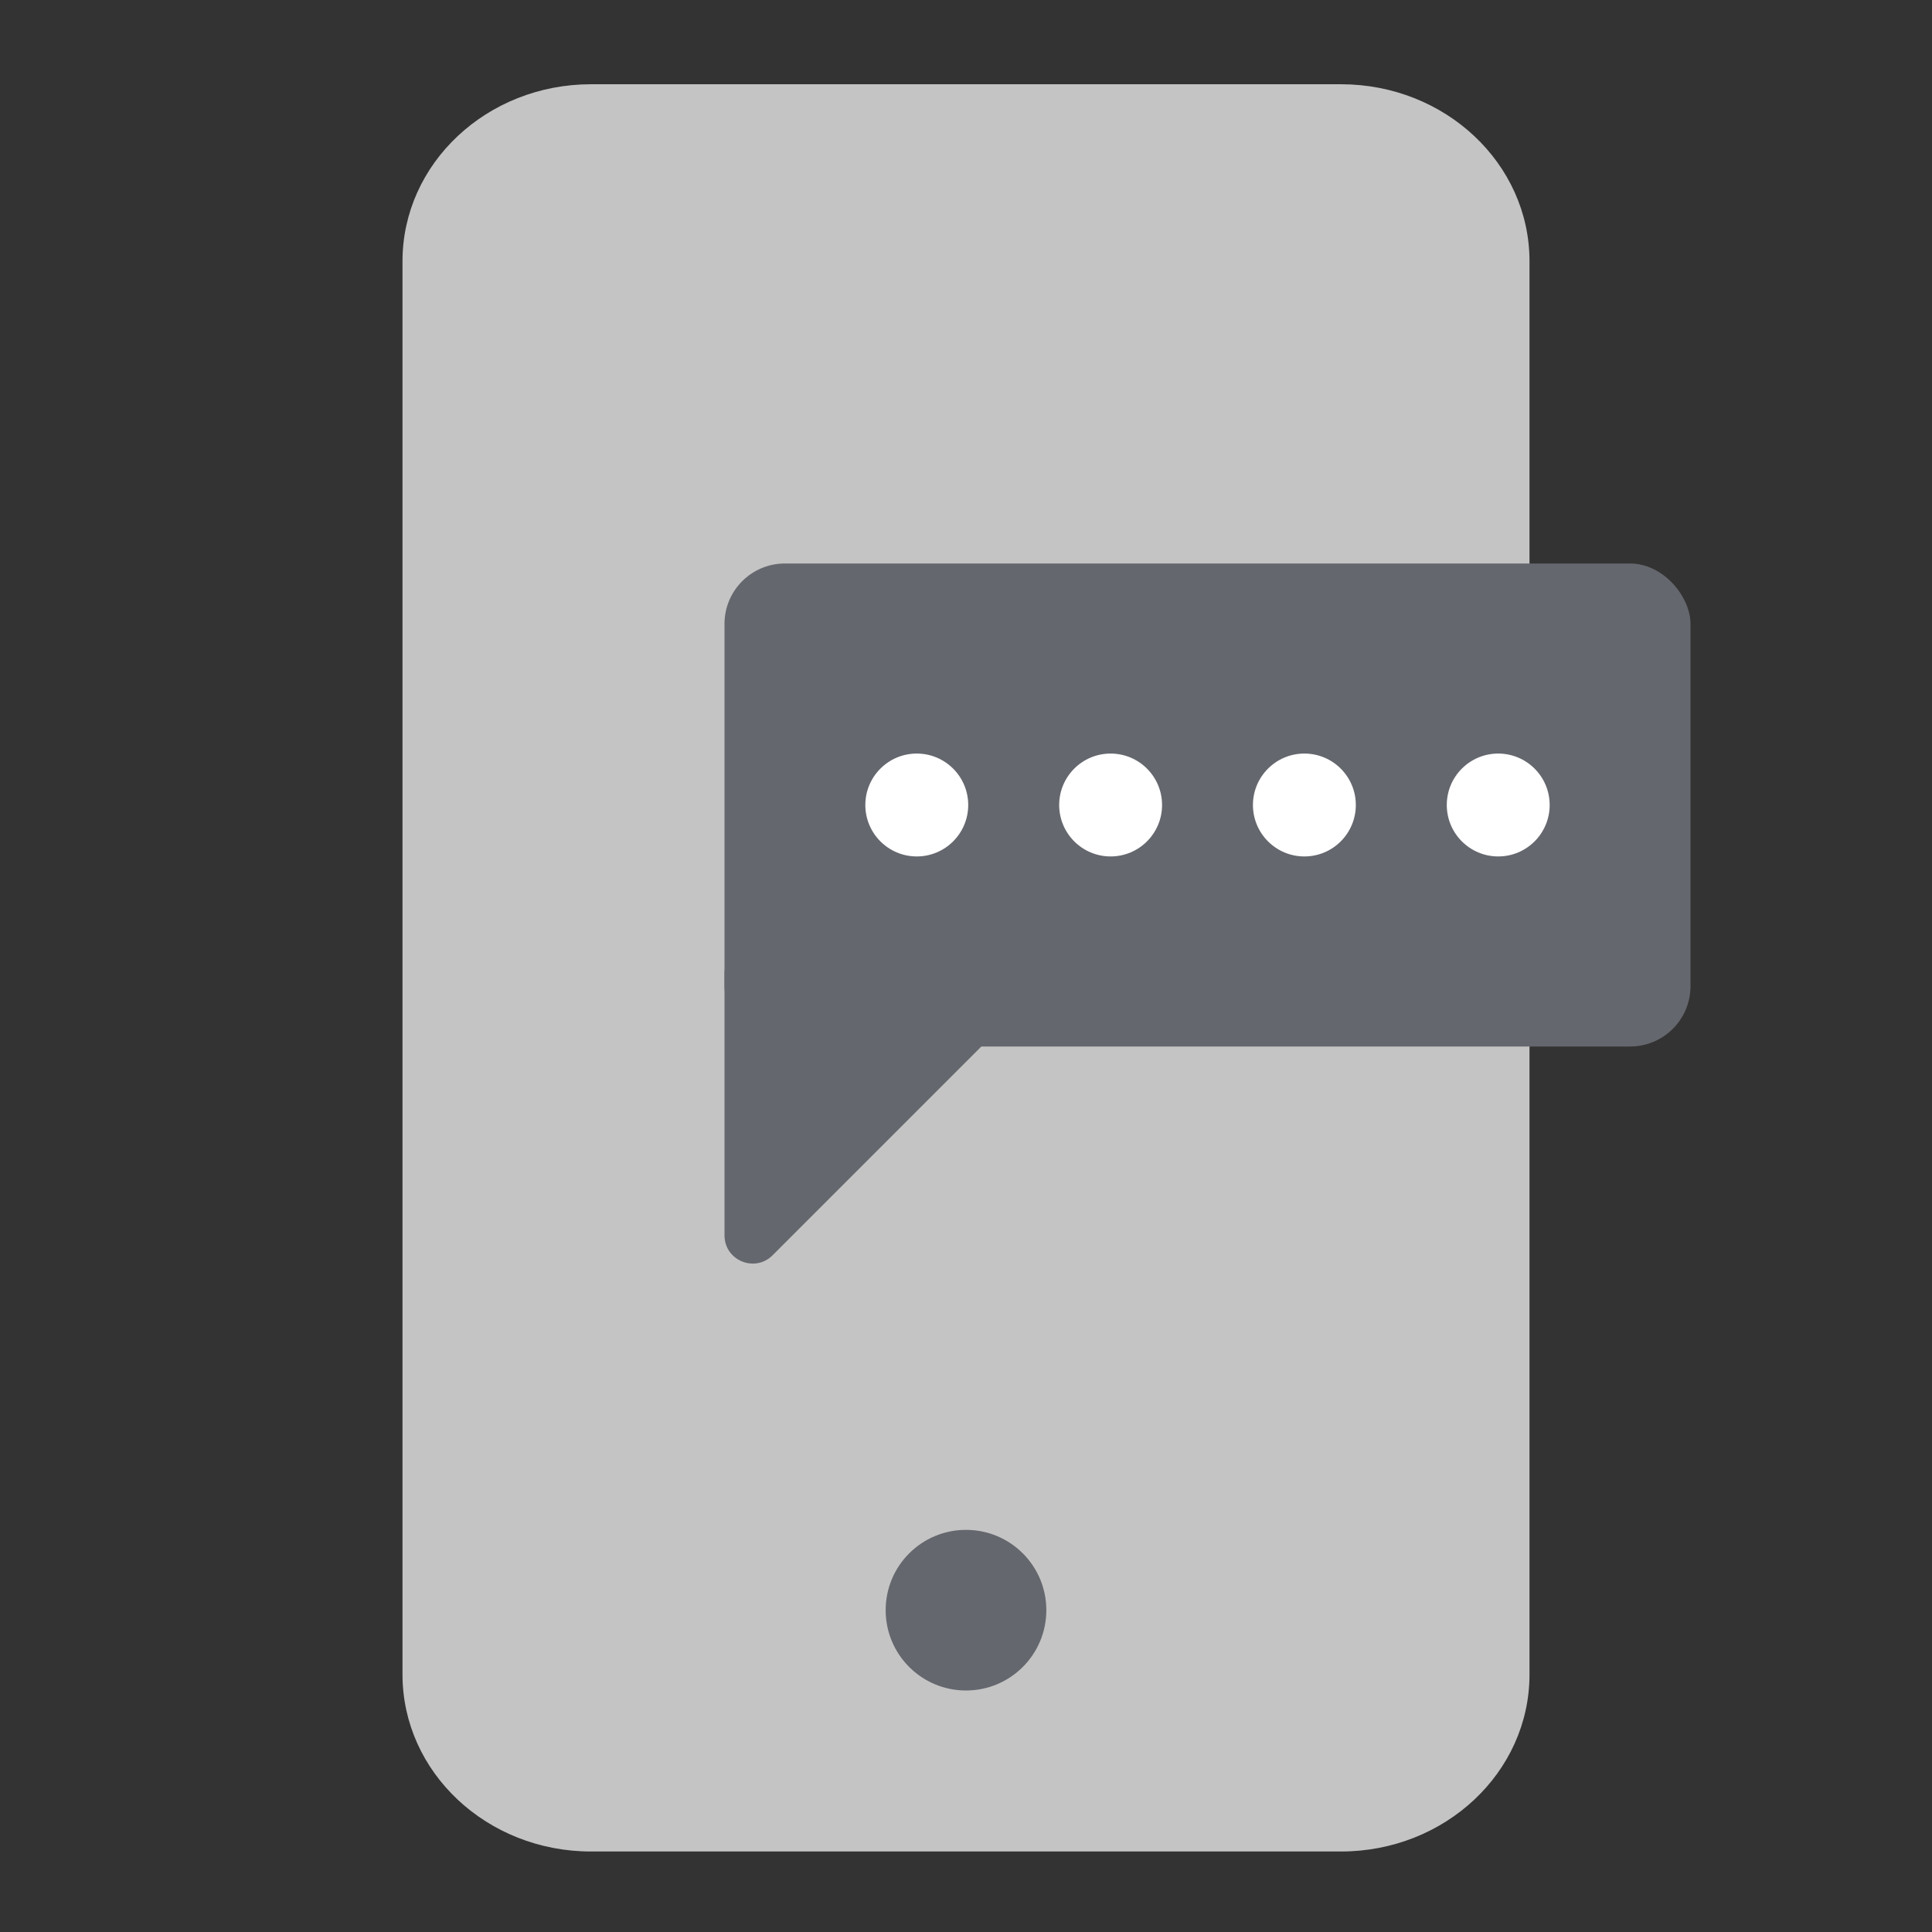 <svg width="48" height="48" viewBox="0 0 48 48" fill="none" xmlns="http://www.w3.org/2000/svg">
<rect x="0" y="0" width="48" height="48" fill="#333333" stroke="none"/>
<path d="M33.316 2.093H14.684C12.097 2.093 10 4.061 10 6.49V41.603C10 44.032 12.097 46 14.684 46H33.316C35.903 46 38 44.032 38 41.603V6.49C38 4.061 35.903 2.093 33.316 2.093Z" fill="#C4C4C4"/>
<path d="M24 42C22.897 42 22.004 41.107 22.004 40.004C22.004 38.901 22.897 38.009 24 38.009C25.103 38.009 25.996 38.901 25.996 40.004C25.996 41.105 25.103 42 24 42Z" fill="#65676E"/>
<rect x="18" y="14" width="24" height="12" rx="1.5" fill="#65676E"/>
<path d="M18 30.692V24.18C18 23.793 18.313 23.48 18.7 23.48H25.213C25.837 23.48 26.149 24.233 25.708 24.674L19.195 31.187C18.754 31.628 18 31.316 18 30.692Z" fill="#65676E"/>
<circle cx="22.777" cy="20" r="1.278" fill="white"/>
<circle cx="27.593" cy="20" r="1.278" fill="white"/>
<circle cx="32.407" cy="20" r="1.278" fill="white"/>
<circle cx="37.223" cy="20" r="1.278" fill="white"/>
</svg>

